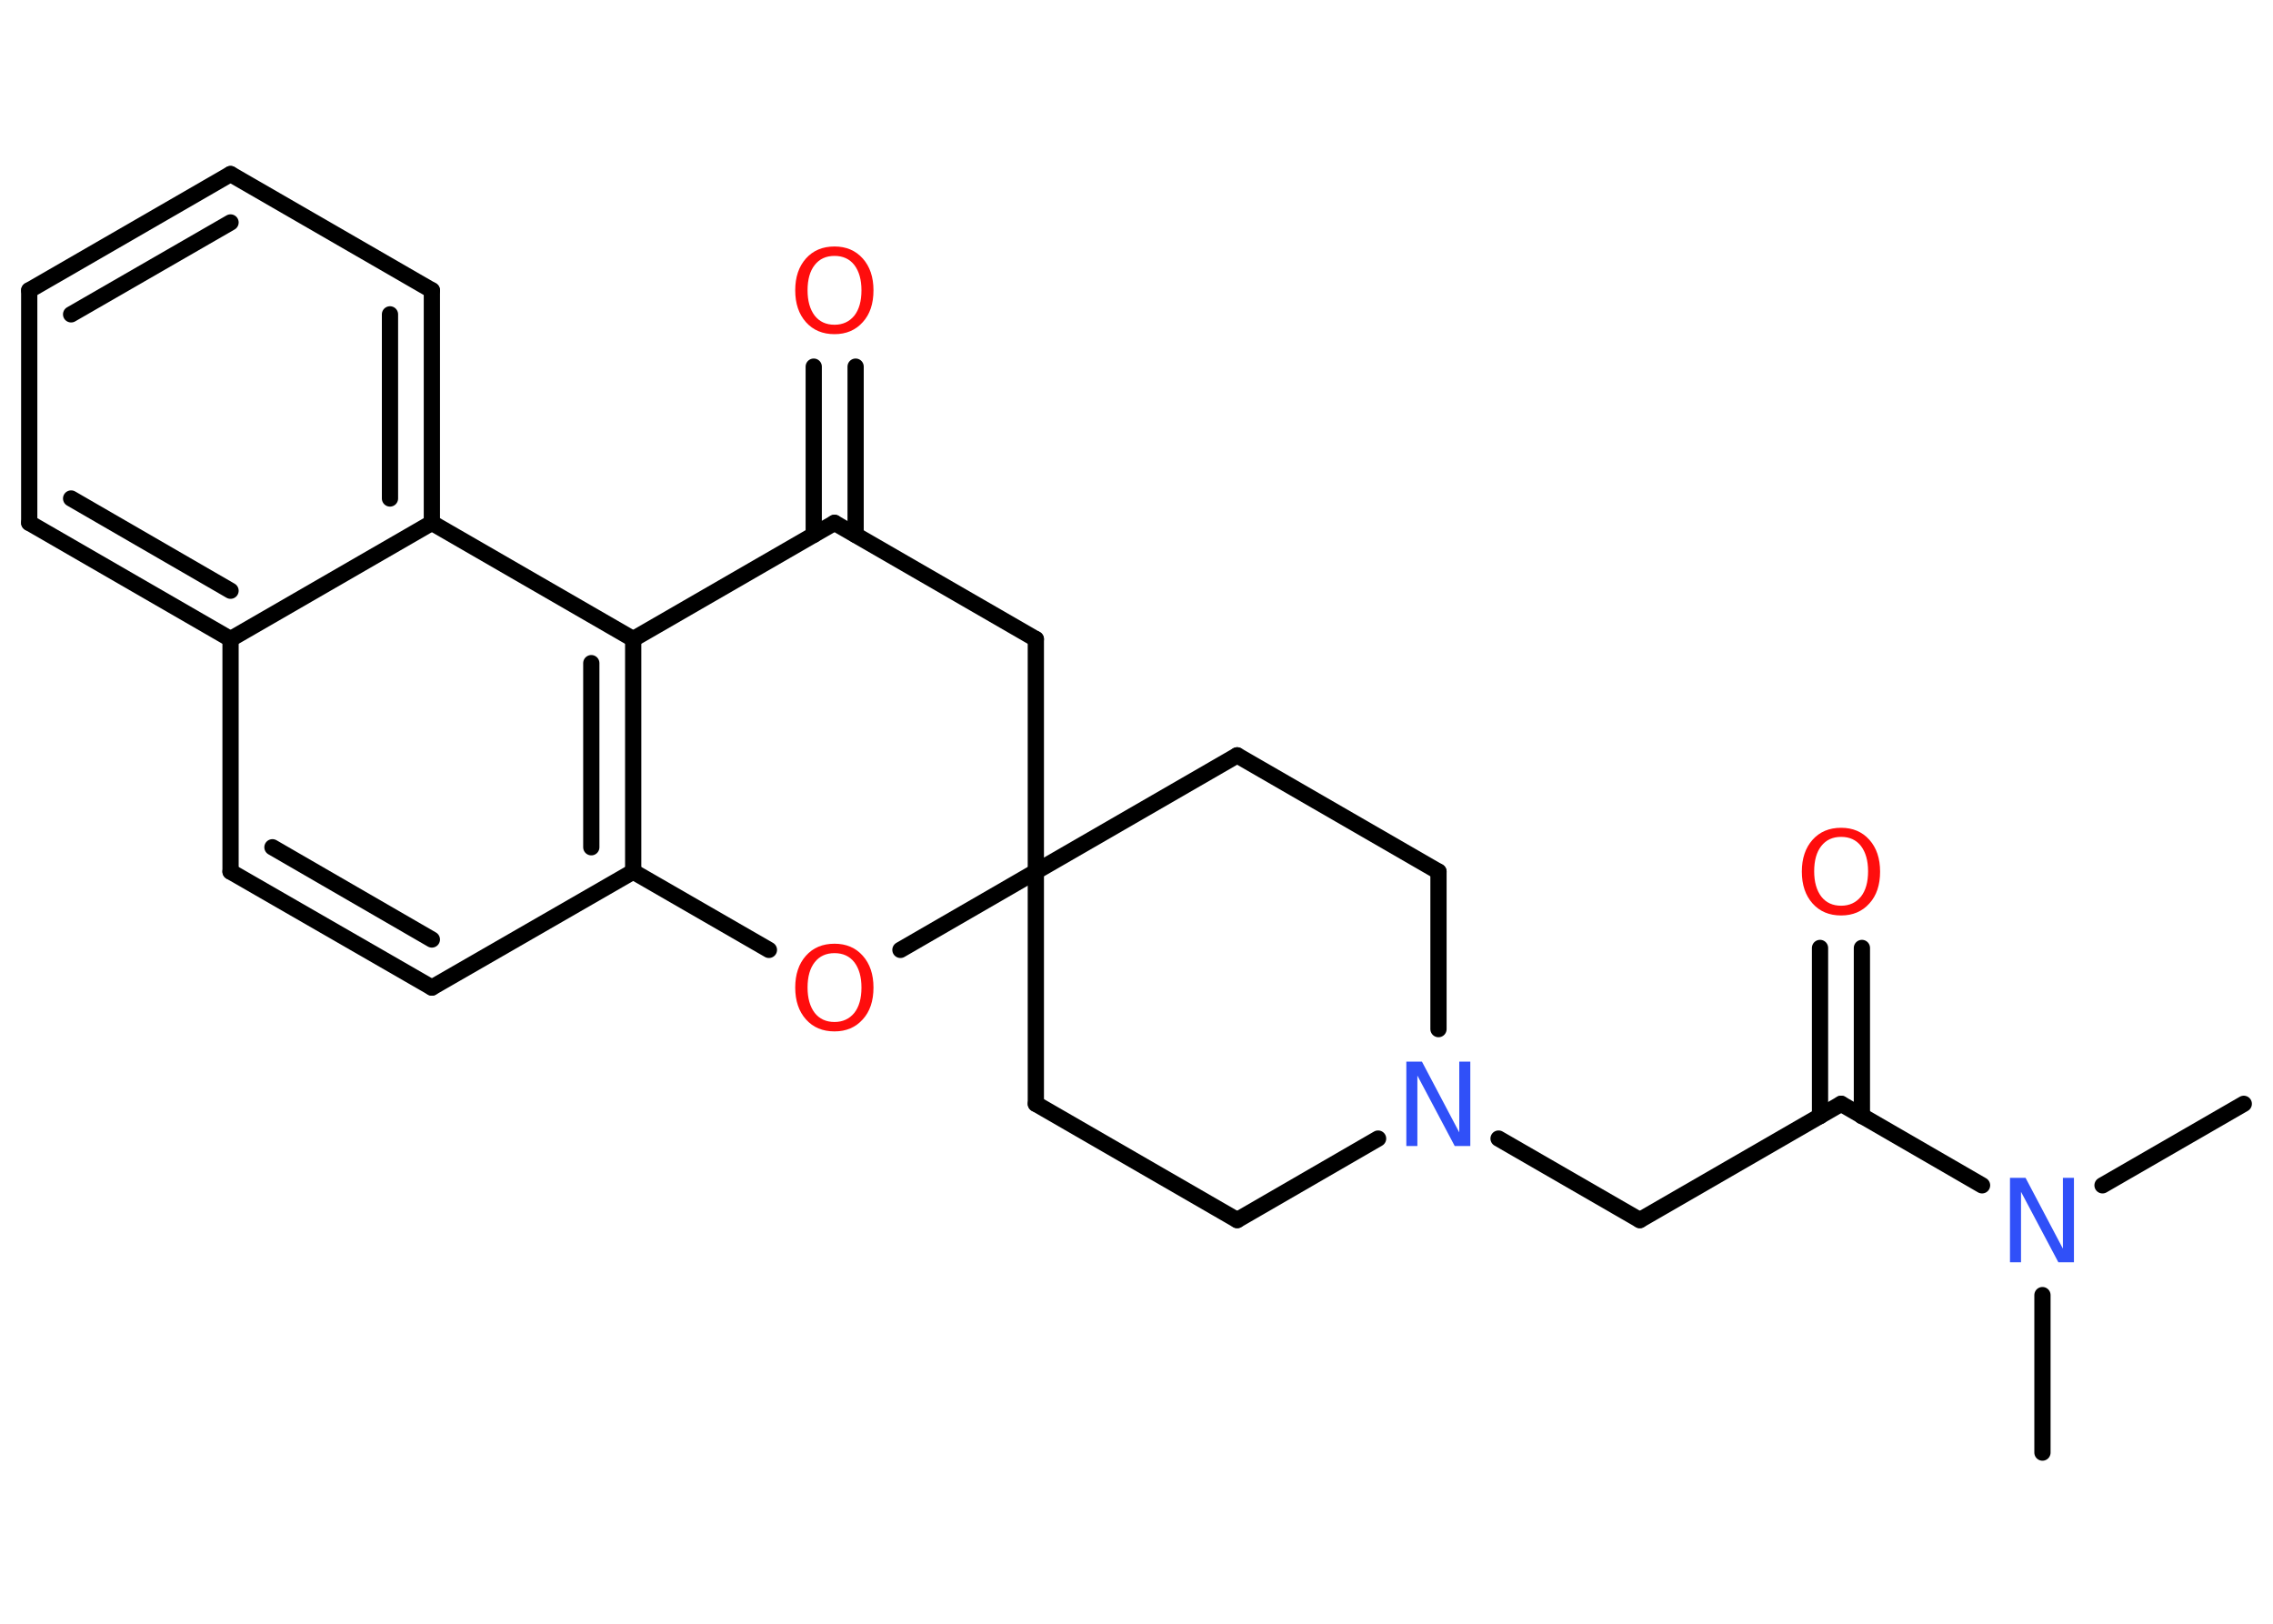 <?xml version='1.0' encoding='UTF-8'?>
<!DOCTYPE svg PUBLIC "-//W3C//DTD SVG 1.1//EN" "http://www.w3.org/Graphics/SVG/1.1/DTD/svg11.dtd">
<svg version='1.2' xmlns='http://www.w3.org/2000/svg' xmlns:xlink='http://www.w3.org/1999/xlink' width='70.0mm' height='50.0mm' viewBox='0 0 70.0 50.0'>
  <desc>Generated by the Chemistry Development Kit (http://github.com/cdk)</desc>
  <g stroke-linecap='round' stroke-linejoin='round' stroke='#000000' stroke-width='.5' fill='#FF0D0D'>
    <rect x='.0' y='.0' width='70.0' height='50.0' fill='#FFFFFF' stroke='none'/>
    <g id='mol1' class='mol'>
      <line id='mol1bnd1' class='bond' x1='69.1' y1='33.99' x2='64.75' y2='36.5'/>
      <line id='mol1bnd2' class='bond' x1='62.9' y1='39.88' x2='62.9' y2='44.73'/>
      <line id='mol1bnd3' class='bond' x1='61.04' y1='36.5' x2='56.7' y2='33.99'/>
      <g id='mol1bnd4' class='bond'>
        <line x1='56.05' y1='34.37' x2='56.05' y2='29.19'/>
        <line x1='57.34' y1='34.37' x2='57.34' y2='29.19'/>
      </g>
      <line id='mol1bnd5' class='bond' x1='56.7' y1='33.99' x2='50.5' y2='37.57'/>
      <line id='mol1bnd6' class='bond' x1='50.5' y1='37.57' x2='46.15' y2='35.06'/>
      <line id='mol1bnd7' class='bond' x1='44.3' y1='31.69' x2='44.3' y2='26.84'/>
      <line id='mol1bnd8' class='bond' x1='44.3' y1='26.84' x2='38.1' y2='23.26'/>
      <line id='mol1bnd9' class='bond' x1='38.1' y1='23.26' x2='31.9' y2='26.84'/>
      <line id='mol1bnd10' class='bond' x1='31.9' y1='26.84' x2='31.9' y2='33.99'/>
      <line id='mol1bnd11' class='bond' x1='31.9' y1='33.99' x2='38.1' y2='37.57'/>
      <line id='mol1bnd12' class='bond' x1='42.44' y1='35.06' x2='38.1' y2='37.57'/>
      <line id='mol1bnd13' class='bond' x1='31.9' y1='26.84' x2='31.9' y2='19.68'/>
      <line id='mol1bnd14' class='bond' x1='31.9' y1='19.68' x2='25.7' y2='16.1'/>
      <g id='mol1bnd15' class='bond'>
        <line x1='25.06' y1='16.47' x2='25.06' y2='11.29'/>
        <line x1='26.35' y1='16.47' x2='26.35' y2='11.29'/>
      </g>
      <line id='mol1bnd16' class='bond' x1='25.7' y1='16.1' x2='19.5' y2='19.68'/>
      <g id='mol1bnd17' class='bond'>
        <line x1='19.5' y1='26.84' x2='19.5' y2='19.68'/>
        <line x1='18.21' y1='26.09' x2='18.21' y2='20.42'/>
      </g>
      <line id='mol1bnd18' class='bond' x1='19.5' y1='26.84' x2='13.3' y2='30.41'/>
      <g id='mol1bnd19' class='bond'>
        <line x1='7.1' y1='26.84' x2='13.3' y2='30.41'/>
        <line x1='8.39' y1='26.09' x2='13.3' y2='28.93'/>
      </g>
      <line id='mol1bnd20' class='bond' x1='7.1' y1='26.84' x2='7.1' y2='19.68'/>
      <g id='mol1bnd21' class='bond'>
        <line x1='.9' y1='16.1' x2='7.1' y2='19.68'/>
        <line x1='2.19' y1='15.35' x2='7.1' y2='18.19'/>
      </g>
      <line id='mol1bnd22' class='bond' x1='.9' y1='16.1' x2='.9' y2='8.94'/>
      <g id='mol1bnd23' class='bond'>
        <line x1='7.1' y1='5.36' x2='.9' y2='8.94'/>
        <line x1='7.1' y1='6.85' x2='2.19' y2='9.68'/>
      </g>
      <line id='mol1bnd24' class='bond' x1='7.1' y1='5.36' x2='13.3' y2='8.94'/>
      <g id='mol1bnd25' class='bond'>
        <line x1='13.3' y1='16.1' x2='13.3' y2='8.94'/>
        <line x1='12.01' y1='15.35' x2='12.01' y2='9.68'/>
      </g>
      <line id='mol1bnd26' class='bond' x1='19.5' y1='19.68' x2='13.3' y2='16.1'/>
      <line id='mol1bnd27' class='bond' x1='7.1' y1='19.68' x2='13.3' y2='16.1'/>
      <line id='mol1bnd28' class='bond' x1='19.5' y1='26.84' x2='23.68' y2='29.25'/>
      <line id='mol1bnd29' class='bond' x1='31.9' y1='26.84' x2='27.73' y2='29.25'/>
      <path id='mol1atm2' class='atom' d='M61.91 36.27h.47l1.15 2.18v-2.18h.34v2.6h-.48l-1.15 -2.17v2.17h-.34v-2.6z' stroke='none' fill='#3050F8'/>
      <path id='mol1atm5' class='atom' d='M56.7 25.77q-.39 .0 -.61 .28q-.22 .28 -.22 .78q.0 .49 .22 .78q.22 .28 .61 .28q.38 .0 .61 -.28q.22 -.28 .22 -.78q.0 -.49 -.22 -.78q-.22 -.28 -.61 -.28zM56.7 25.49q.54 .0 .87 .37q.33 .37 .33 .98q.0 .62 -.33 .98q-.33 .37 -.87 .37q-.55 .0 -.88 -.37q-.33 -.37 -.33 -.98q.0 -.61 .33 -.98q.33 -.37 .88 -.37z' stroke='none'/>
      <path id='mol1atm7' class='atom' d='M43.32 32.69h.47l1.15 2.18v-2.18h.34v2.6h-.48l-1.15 -2.17v2.17h-.34v-2.6z' stroke='none' fill='#3050F8'/>
      <path id='mol1atm15' class='atom' d='M25.7 7.88q-.39 .0 -.61 .28q-.22 .28 -.22 .78q.0 .49 .22 .78q.22 .28 .61 .28q.38 .0 .61 -.28q.22 -.28 .22 -.78q.0 -.49 -.22 -.78q-.22 -.28 -.61 -.28zM25.7 7.59q.54 .0 .87 .37q.33 .37 .33 .98q.0 .62 -.33 .98q-.33 .37 -.87 .37q-.55 .0 -.88 -.37q-.33 -.37 -.33 -.98q.0 -.61 .33 -.98q.33 -.37 .88 -.37z' stroke='none'/>
      <path id='mol1atm26' class='atom' d='M25.7 29.35q-.39 .0 -.61 .28q-.22 .28 -.22 .78q.0 .49 .22 .78q.22 .28 .61 .28q.38 .0 .61 -.28q.22 -.28 .22 -.78q.0 -.49 -.22 -.78q-.22 -.28 -.61 -.28zM25.7 29.06q.54 .0 .87 .37q.33 .37 .33 .98q.0 .62 -.33 .98q-.33 .37 -.87 .37q-.55 .0 -.88 -.37q-.33 -.37 -.33 -.98q.0 -.61 .33 -.98q.33 -.37 .88 -.37z' stroke='none'/>
    </g>
  </g>
</svg>
